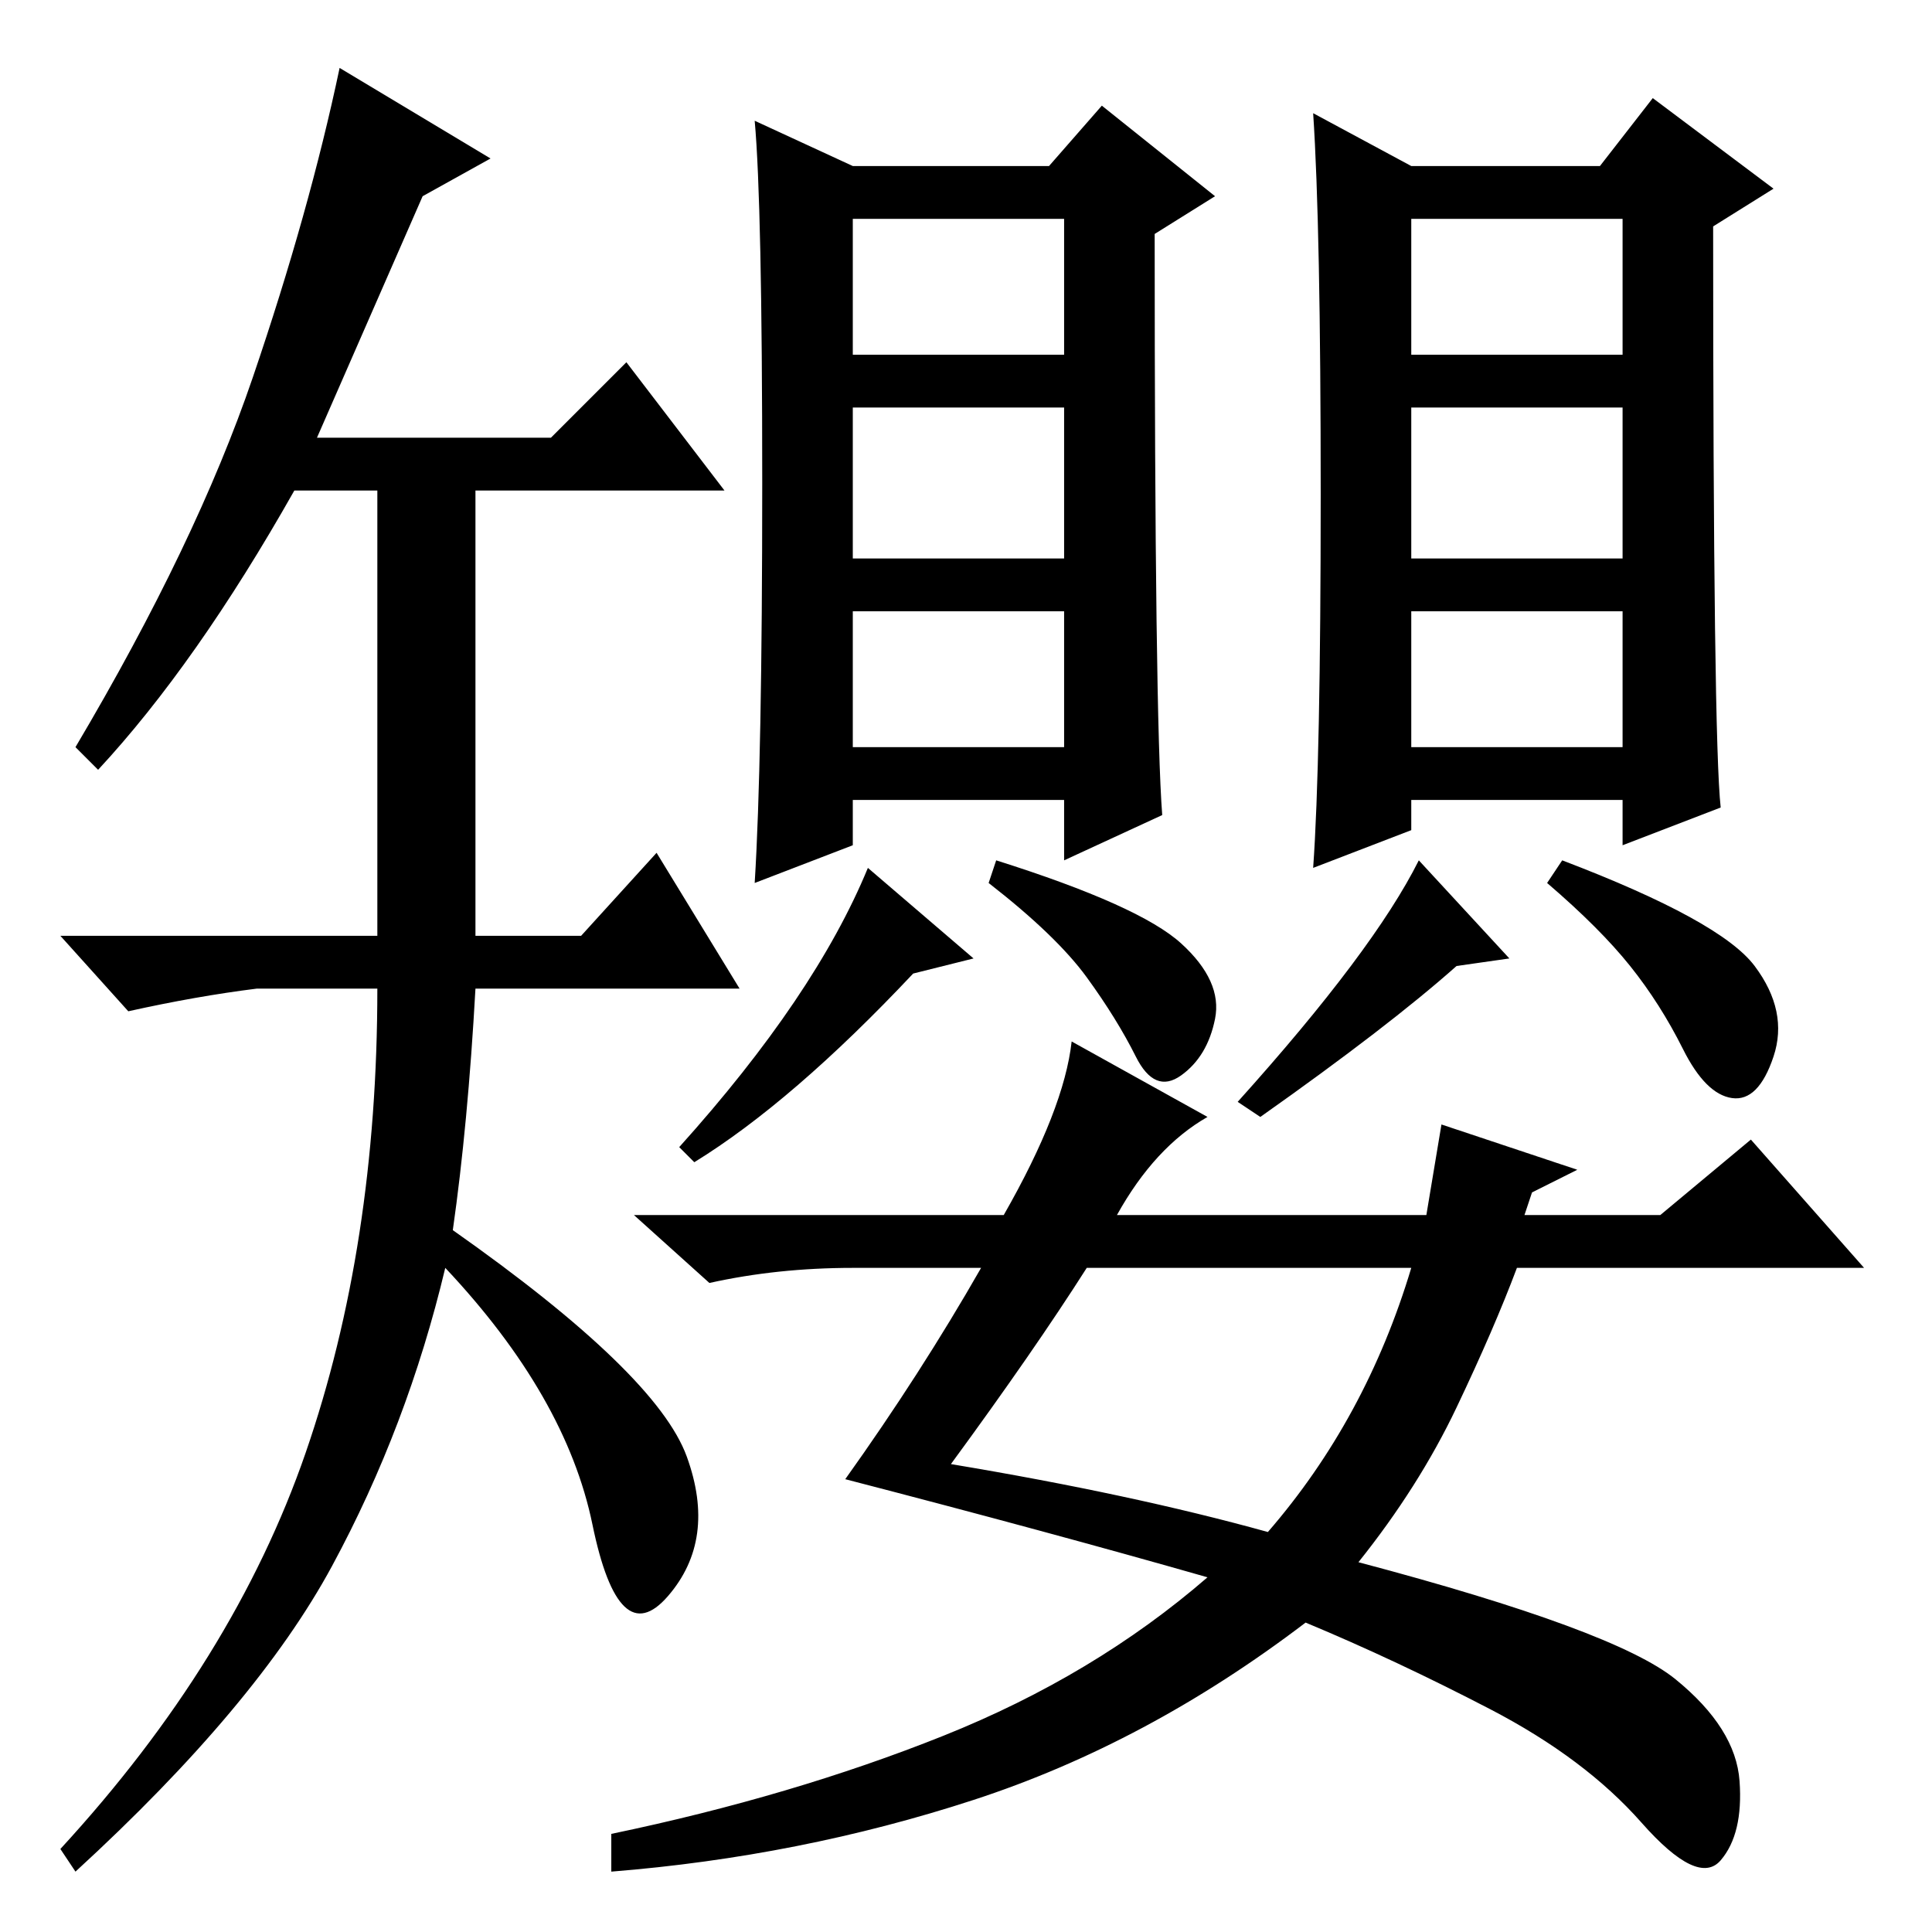 <?xml version="1.0" standalone="no"?>
<!DOCTYPE svg PUBLIC "-//W3C//DTD SVG 1.1//EN" "http://www.w3.org/Graphics/SVG/1.1/DTD/svg11.dtd" >
<svg xmlns="http://www.w3.org/2000/svg" xmlns:xlink="http://www.w3.org/1999/xlink" version="1.1" viewBox="0 -36 256 256">
  <g transform="matrix(1 0 0 -1 0 220)">
   <path fill="currentColor"
d="M56 230l-14 -32h31l10 10l13 -17h-33v-59h14l10 11l11 -18h-35q-1 -18 -3 -32q27 -19 31 -30t-2.5 -18.5t-10 9.5t-19.5 34q-5 -21 -15 -39.5t-34 -40.5l-2 3q23 25 32.5 52.5t9.5 61.5h-16q-8 -1 -17 -3l-9 10h42v59h-11q-13 -23 -26 -37l-3 3q16 27 23.5 49t11.5 41
l20 -12zM175 190.5q0 35.5 -1 50.5l13 -7h25l7 9l16 -12l-8 -5q0 -68 1 -77l-13 -5v6h-28v-4l-13 -5q1 14 1 49.5zM215 227h-28v-18h28v18zM215 202h-28v-20h28v20zM215 175h-28v-18h28v18zM156.5 131q5.5 -5 4.5 -10t-4.5 -7.5t-6 2.5t-6.5 10.5t-13 12.5l1 3
q19 -6 24.5 -11zM92 102l-2 2q18 20 25 37l14 -12l-8 -2q-16 -17 -29 -25zM167 108l-3 2q18 20 24 32l12 -13l-7 -1q-9 -8 -26 -20zM232.5 128q4.5 -6 2.5 -12t-5.5 -5.5t-6.5 6.5t-7 11t-11 11l2 3q21 -8 25.5 -14zM101 192q0 37 -1 48l13 -6h26l7 8l15 -12l-8 -5
q0 -64 1 -77l-13 -6v8h-28v-6l-13 -5q1 16 1 53zM141 227h-28v-18h28v18zM141 202h-28v-20h28v20zM141 175h-28v-18h28v18zM126 62q24 -4 42 -9q13 15 19 35h-43q-7 -11 -18 -26zM142 118l18 -10q-7 -4 -12 -13h41l2 12l18 -6l-6 -3l-1 -3h18l12 10l15 -17h-46
q-3 -8 -8 -18.5t-13 -20.5q34 -9 42 -15.5t8.5 -13.5t-2.5 -10.5t-10.5 5t-20 15t-24.5 11.5q-21 -16 -44 -23.5t-48 -9.5v5q24 5 44 13t35 21q-21 6 -48 13q10 14 18 28h-17q-10 0 -19 -2l-10 9h49q8 14 9 23z" />
  </g>

</svg>

